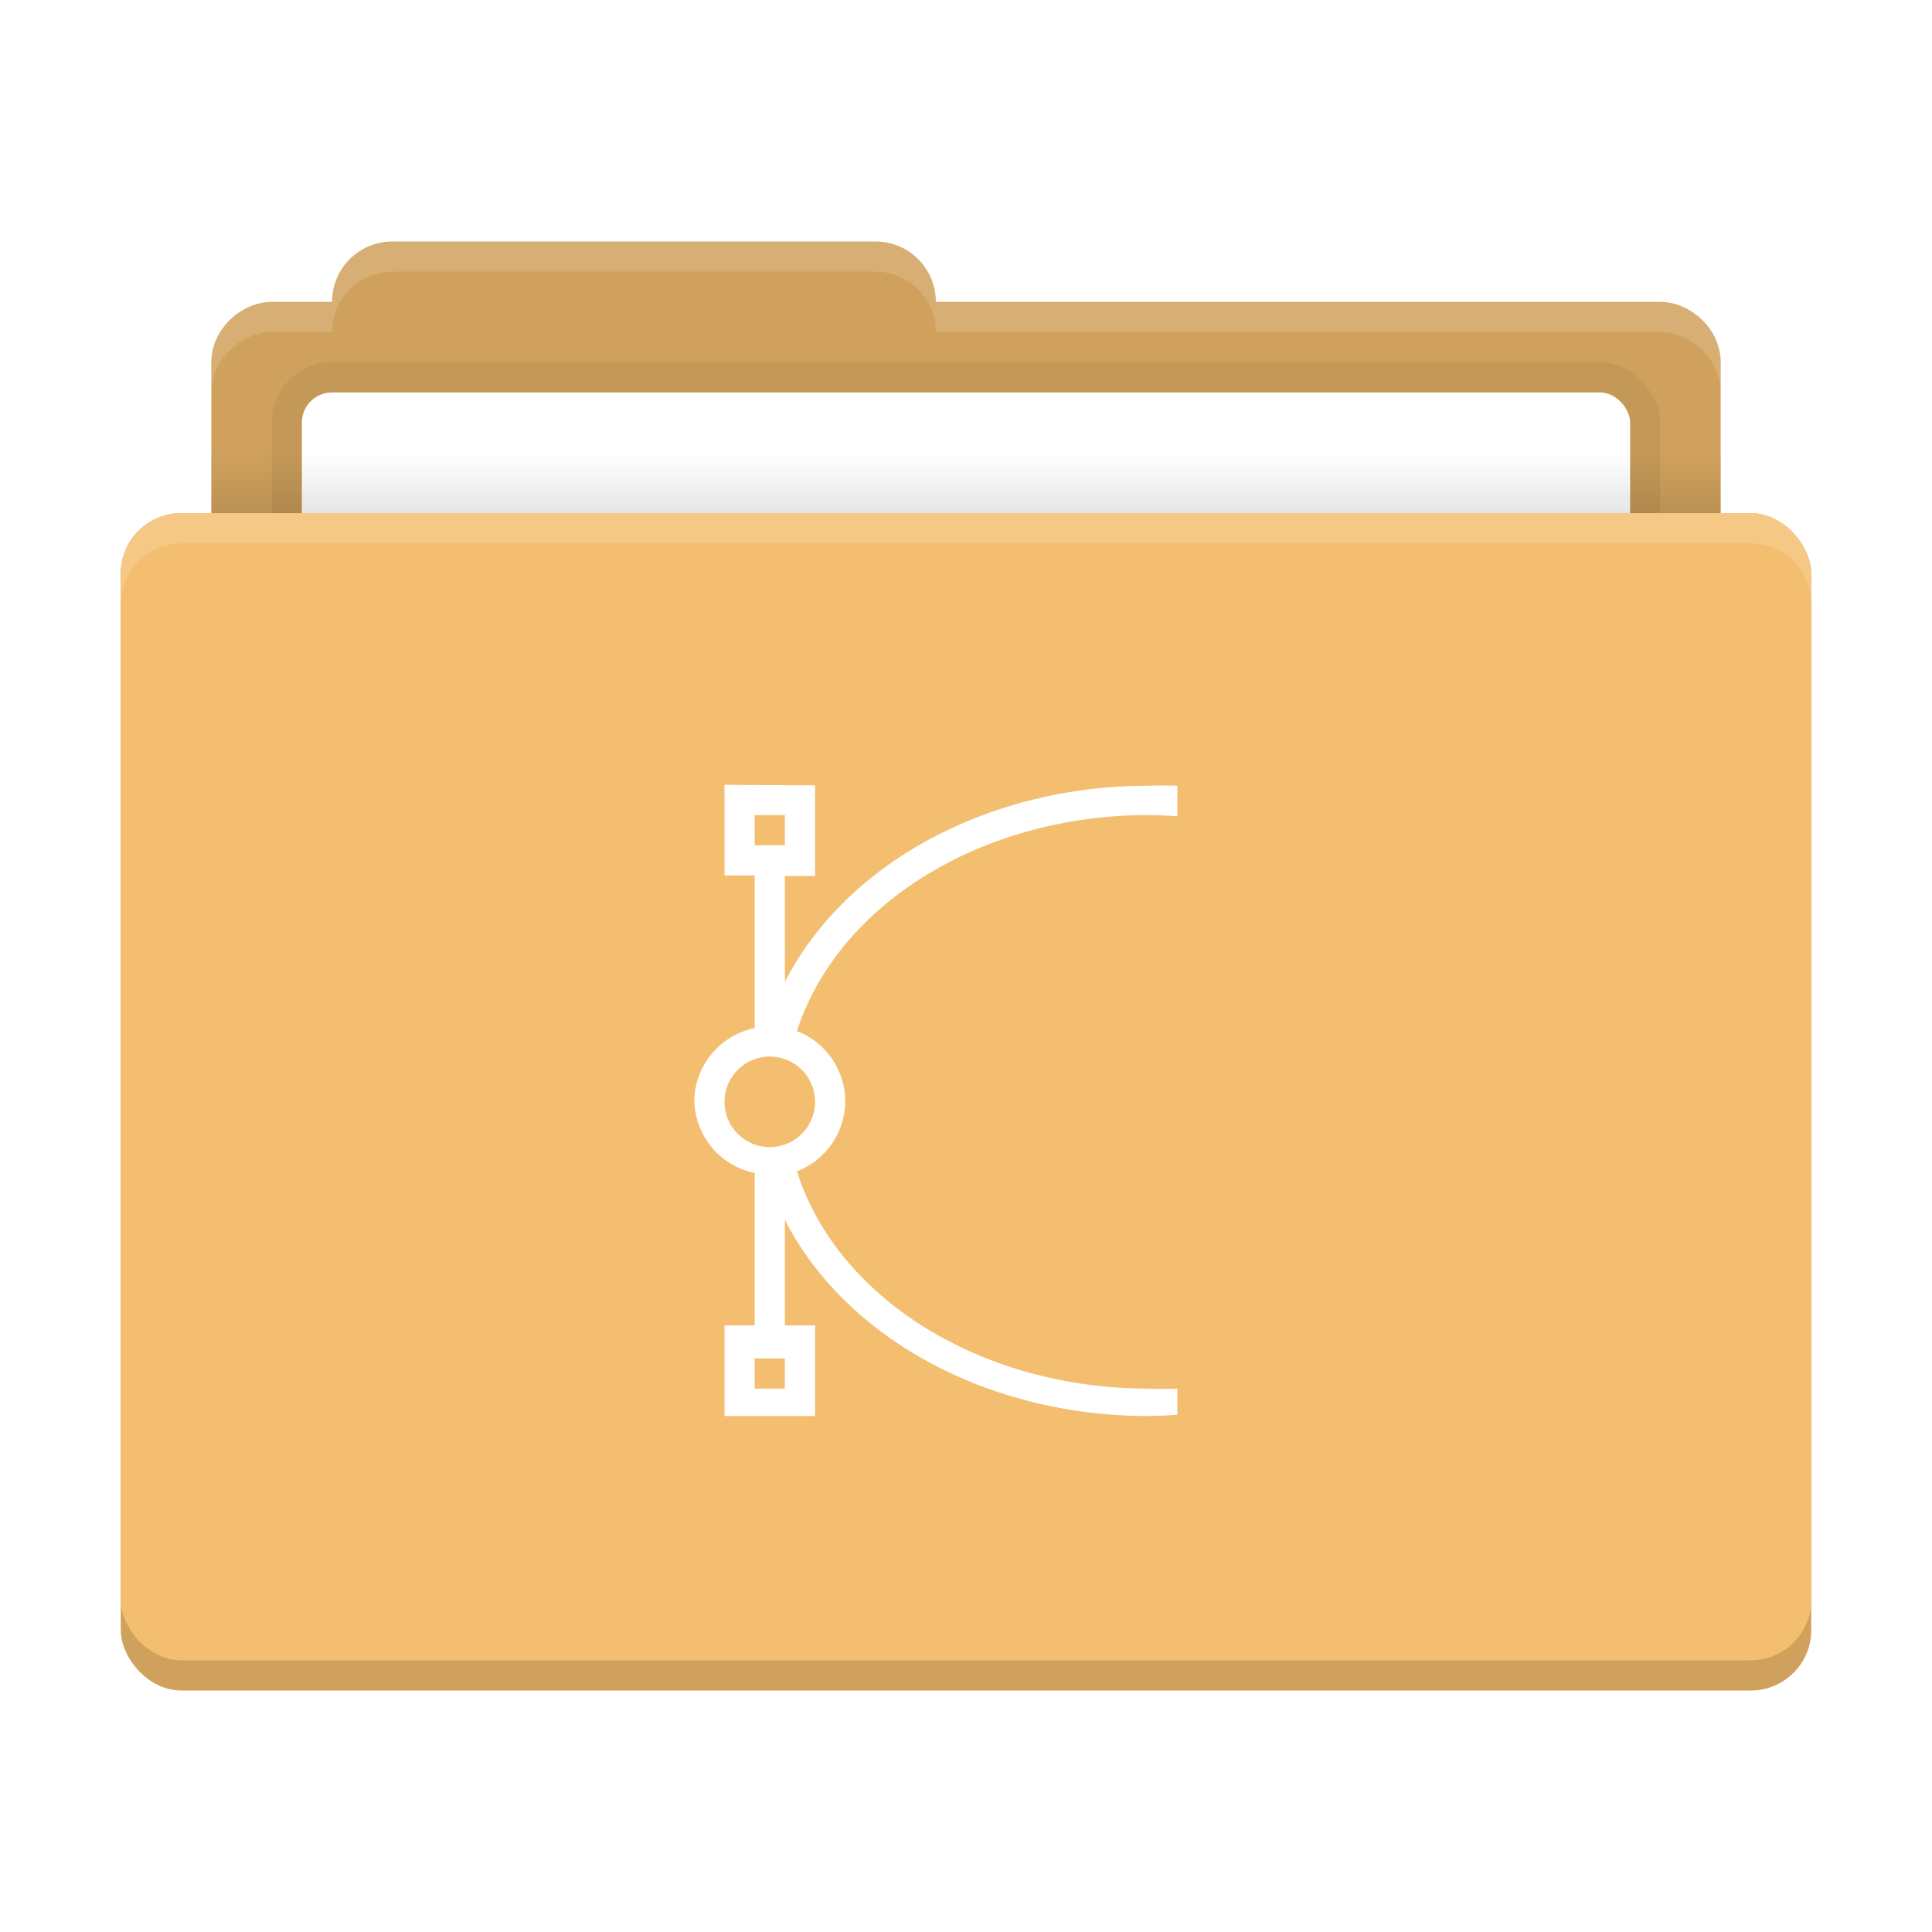 <svg xmlns="http://www.w3.org/2000/svg" xmlns:xlink="http://www.w3.org/1999/xlink" width="64" height="64"><defs><linearGradient id="a"><stop offset="0"/><stop offset="1" stop-opacity="0"/></linearGradient><linearGradient xlink:href="#a" id="b" x1="31" x2="31" y1="1005.4" y2="1003.4" gradientTransform="matrix(.926 0 0 1 2.37 -988.4)" gradientUnits="userSpaceOnUse"/></defs><path fill="#d0a15c" d="M13 8c-1.108 0-2 .892-2 2H9c-.99 0-2 .892-2 2v6c0 1.108 1.01 2 2 2h46c.99 0 2-.892 2-2v-6c0-1.108-1.01-2-2-2H31c0-1.108-.892-2-2-2z"/><rect width="46" height="9" x="9" y="12" opacity=".06" rx="2" ry="2"/><rect width="44" height="7" x="10" y="13" fill="#fff" rx="1" ry="1"/><rect width="56" height="39" x="4" y="17" fill="#d0a15c" rx="2" ry="2"/><rect width="50" height="2" x="7" y="15" fill="url(#b)" opacity=".1" ry="0"/><rect width="56" height="38" x="4" y="17" fill="#f4be70" rx="2" ry="2"/><rect width="50" height="5" x="7" y="56" fill="url(#d)" opacity=".1" ry="0"/><path fill="#fff" d="M6 17c-1.108 0-2 .892-2 2v1c0-1.108.892-2 2-2h52c1.108 0 2 .892 2 2v-1c0-1.108-.892-2-2-2zm7-9c-1.108 0-2 .892-2 2H9c-.99 0-2 .892-2 2v1c0-1.108 1.01-2 2-2h2c0-1.108.892-2 2-2h16c1.108 0 2 .892 2 2h24c.99 0 2 .892 2 2v-1c0-1.108-1.01-2-2-2H31c0-1.108-.892-2-2-2z" opacity=".15"/><path d="M24 26v3h1v5.057a2.5 2.5 0 0 0-2 2.4 2.5 2.5 0 0 0 2 2.4v5.05h-1v3h3v-3h-1v-3.5a13 10.5 0 0 0 12 6.5 13 10.5 0 0 0 1-.041V46a12 9.5 0 0 1-1 0 12 9.5 0 0 1-11.6-7.2 2.5 2.5 0 0 0 1.6-2.3 2.5 2.5 0 0 0-1.6-2.343A12 9.5 0 0 1 38 27a12 9.5 0 0 1 1 .04v-1.01a13 10.5 0 0 0-1 0 13 10.5 0 0 0-12 6.5v-3.513h1v-3zm1 1h1v1h-1zm.5 8a1.5 1.5 0 0 1 1.5 1.5 1.5 1.5 0 0 1-1.5 1.5 1.5 1.5 0 0 1-1.5-1.5 1.5 1.5 0 0 1 1.5-1.5M25 45h1v1h-1z" class="ColorScheme-Text" style="fill:#fff"/></svg>